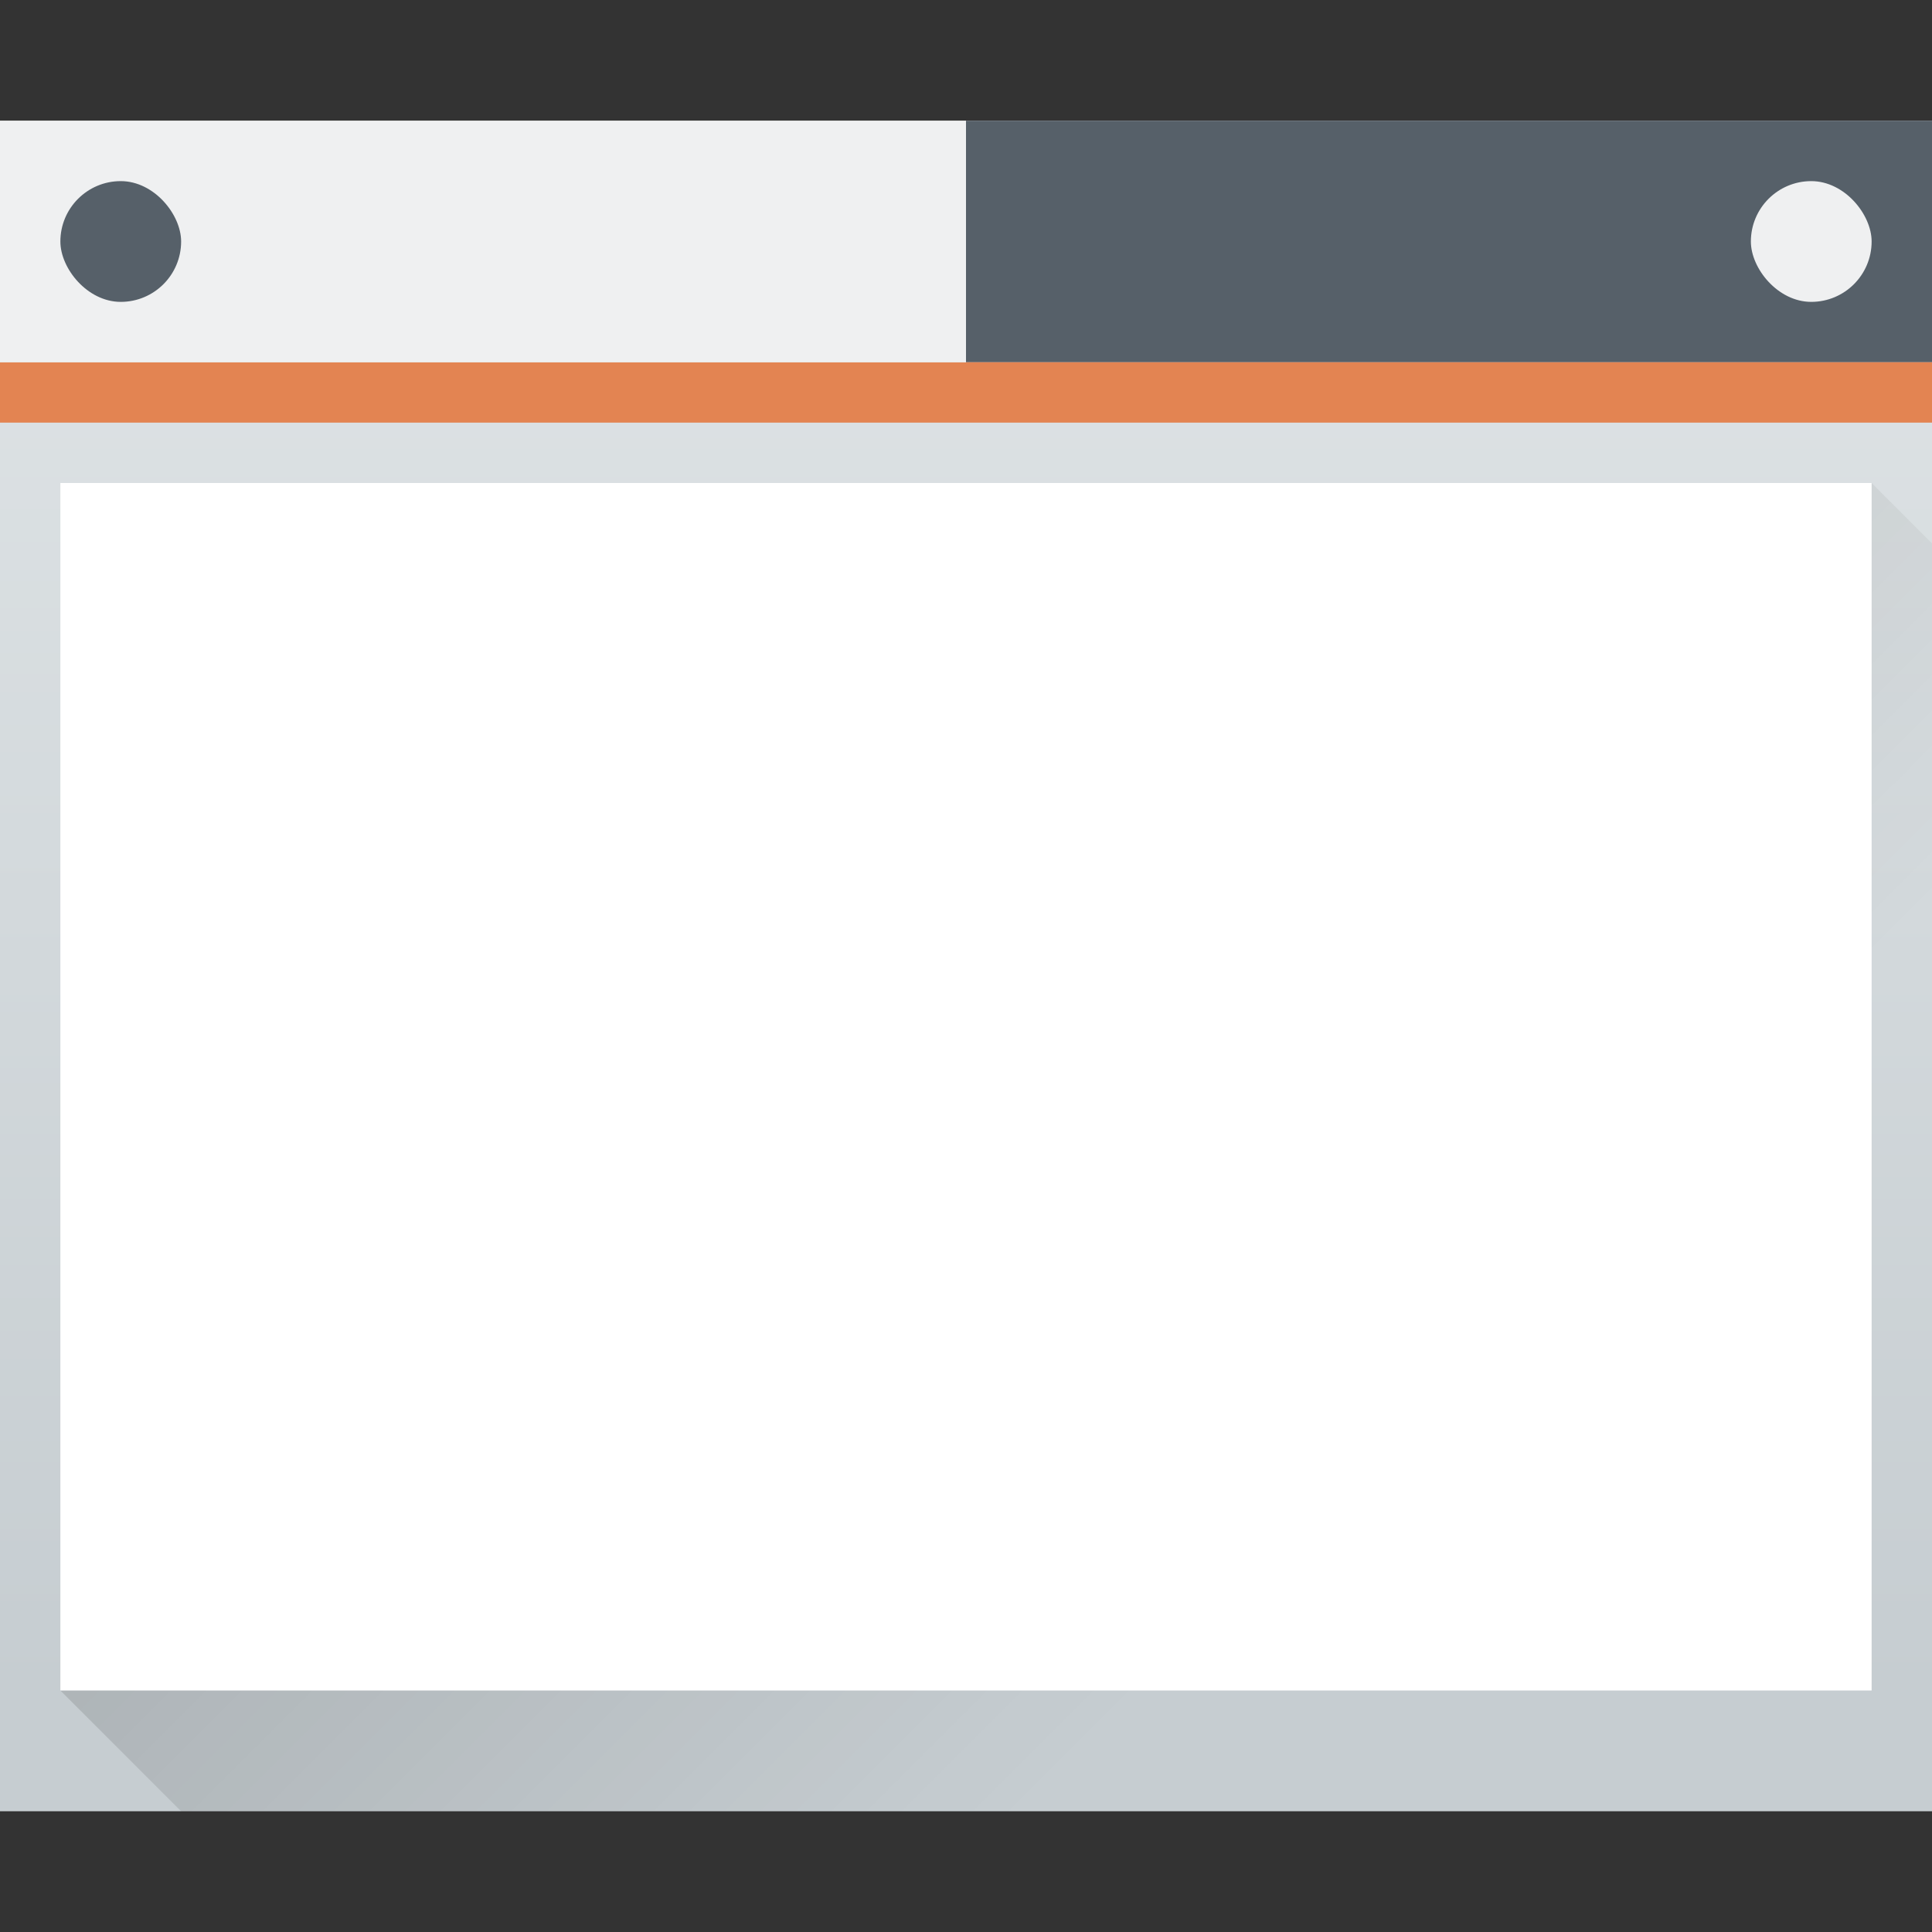 <svg version="1.1" viewBox="0 0 32 32" xmlns="http://www.w3.org/2000/svg"><rect x="0" y="0" width="32" height="32" fill="#333333" stroke="none"/><defs><linearGradient id="a" x2="0" y1="543.8" y2="502.66" gradientTransform="matrix(.667 0 0 .635 -256.38 -317.28)" gradientUnits="userSpaceOnUse"><stop stop-color="#c6cdd1" offset="0"/><stop stop-color="#e0e5e7" offset="1"/></linearGradient></defs><linearGradient id="b" x1="7" x2="22" y1="10" y2="25" gradientUnits="userSpaceOnUse"><stop offset="0"/><stop stop-opacity="0" offset="1"/></linearGradient><g stroke-width=".707"><path d="m1e-5 2h32v28h-32z" fill="url(#a)" stroke-width="1"/></g><path d="m16 2h16v4h-16z" fill="#566069"/><path d="m-2e-5 6h32v1h-32z" fill="#e38452"/><path d="m1 28 30-20 1 1-1e-5 21-29 3e-5z" fill="url(#b)" fill-rule="evenodd" opacity=".2"/><path d="m1 8h30v20h-30z" fill="#fff"/><rect x="29" y="3" width="2" height="2" rx="1" fill="#eff0f1"/><path d="m-2e-5 2h16v4h-16z" fill="#eff0f1"/><rect x="1" y="3" width="2" height="2" rx="1" fill="#566069"/></svg>
